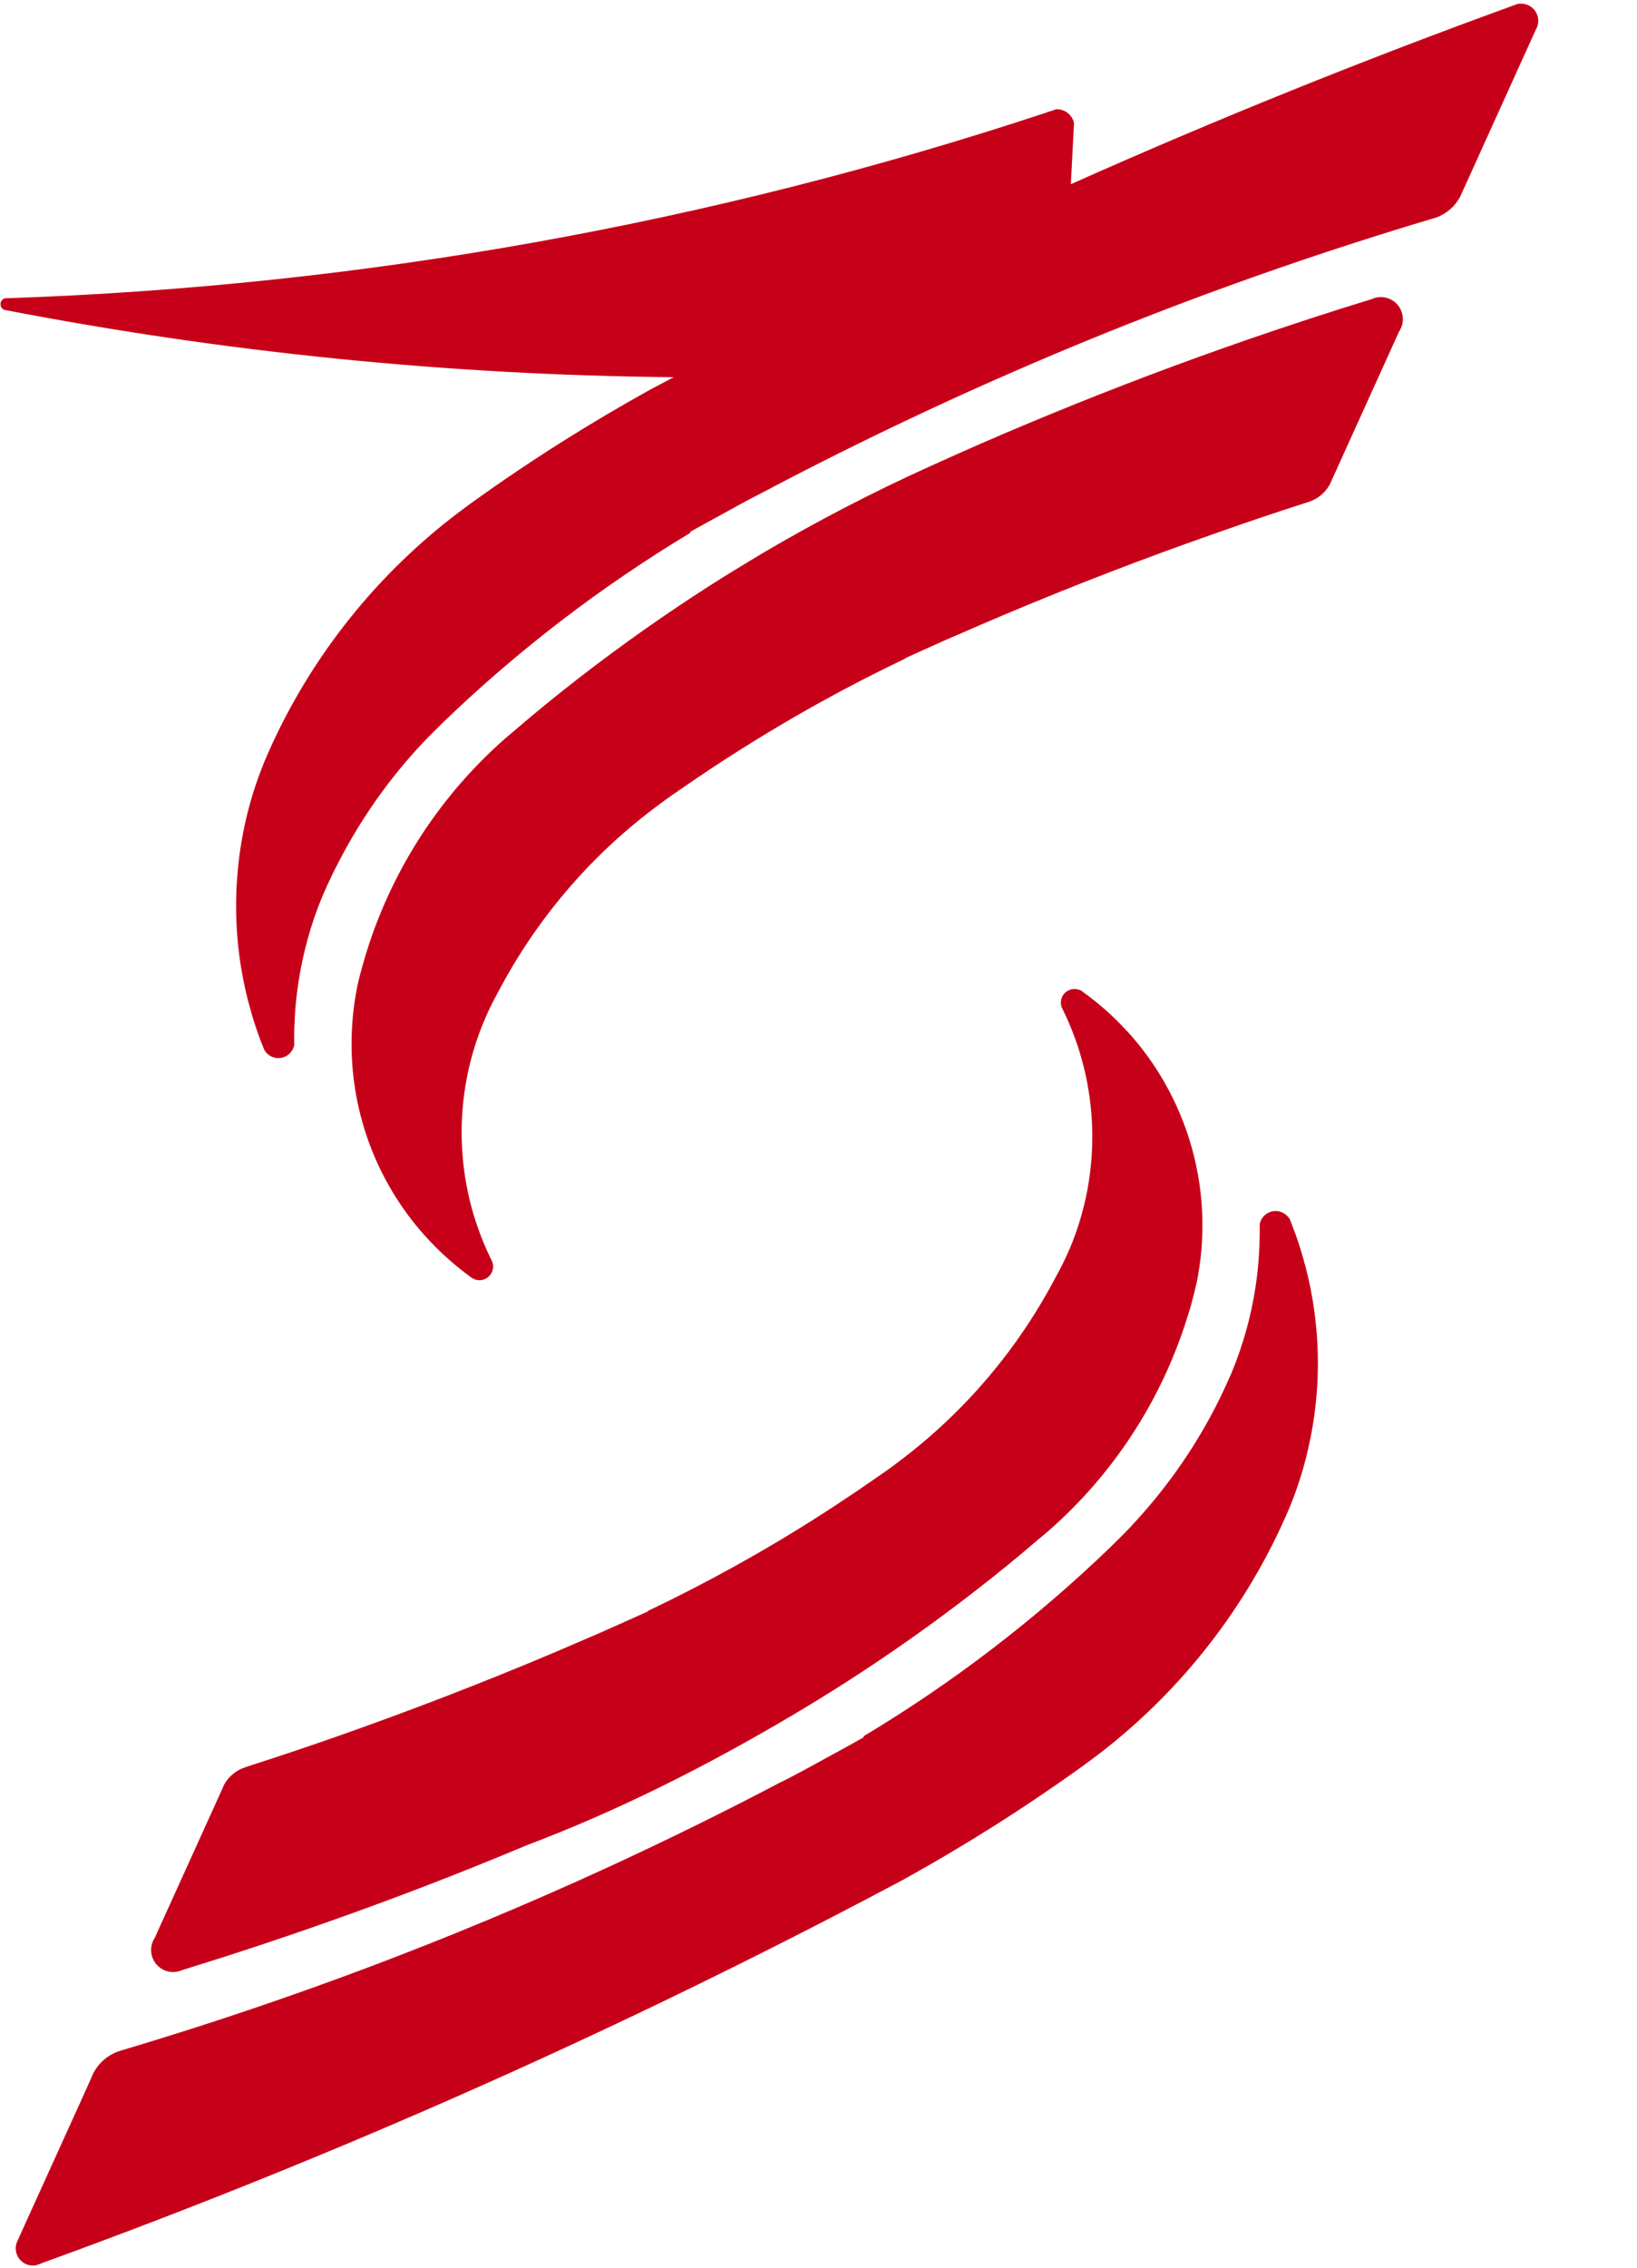 <?xml version="1.0" encoding="UTF-8"?>
<svg width="13px" height="18px" viewBox="0 0 13 18" version="1.1" xmlns="http://www.w3.org/2000/svg" xmlns:xlink="http://www.w3.org/1999/xlink">
    <!-- Generator: Sketch 58 (84663) - https://sketch.com -->
    <title>安恒信息Logo-单独龙标_画板 1</title>
    <desc>Created with Sketch.</desc>
    <g id="病毒查杀" stroke="none" stroke-width="1" fill="none" fill-rule="evenodd">
        <g id="病毒查杀_病毒库后台更新_安恒LOGO" transform="translate(-835, -646)" fill="#C70019" fill-rule="nonzero">
            <g id="编组" transform="translate(68, 47)">
                <g id="编组-8" transform="translate(255, 572)">
                    <g id="编组-6" transform="translate(464, 27)">
                        <g id="安恒信息Logo-单独龙标_画板-1" transform="translate(48, 0)">
                            <path d="M12.079,0.029 C12.07,0.029 12.061,0.029 12.052,0.031 C12.051,0.031 12.051,0.031 12.05,0.032 C12.039,0.036 12.028,0.04 12.017,0.044 C12.016,0.044 12.015,0.044 12.014,0.045 C10.824,0.477 9.654,0.949 8.504,1.462 L8.525,1.055 L8.529,0.975 C8.514,0.912 8.457,0.867 8.393,0.867 C8.39,0.867 8.388,0.867 8.386,0.868 C8.362,0.876 8.338,0.884 8.314,0.891 C8.314,0.892 8.314,0.892 8.314,0.892 C5.648,1.775 2.869,2.271 0.062,2.367 C0.062,2.367 0.062,2.367 0.062,2.367 C0.055,2.367 0.047,2.367 0.04,2.367 C0.019,2.373 0.004,2.392 0.004,2.413 C0.003,2.435 0.018,2.455 0.039,2.461 C0.042,2.461 0.045,2.462 0.047,2.462 C1.789,2.798 3.558,2.976 5.332,2.994 L5.332,2.994 L5.336,2.994 C5.339,2.994 5.342,2.995 5.345,2.995 L5.345,2.994 L5.349,2.994 L5.349,2.995 C5.29,3.026 5.231,3.057 5.172,3.088 C4.684,3.358 4.211,3.656 3.758,3.982 C3.741,3.994 3.724,4.006 3.707,4.019 C3.049,4.5 2.522,5.138 2.175,5.876 C2.174,5.879 2.173,5.881 2.171,5.884 C2.155,5.919 2.139,5.955 2.123,5.991 C2.117,6.005 2.111,6.019 2.105,6.033 C2.103,6.037 2.101,6.041 2.1,6.045 C2.034,6.206 1.982,6.371 1.945,6.541 C1.916,6.675 1.895,6.812 1.885,6.949 C1.878,7.029 1.875,7.109 1.875,7.191 C1.875,7.355 1.888,7.519 1.915,7.682 C1.934,7.799 1.96,7.914 1.993,8.028 C2.011,8.093 2.032,8.157 2.055,8.22 C2.064,8.247 2.074,8.273 2.085,8.299 L2.085,8.3 C2.09,8.312 2.095,8.324 2.1,8.336 C2.127,8.382 2.18,8.406 2.232,8.397 C2.284,8.388 2.326,8.348 2.337,8.296 C2.336,8.278 2.336,8.26 2.336,8.242 L2.336,8.24 C2.336,8.163 2.34,8.087 2.345,8.012 C2.36,7.826 2.392,7.642 2.441,7.463 C2.473,7.345 2.512,7.23 2.559,7.117 C2.584,7.059 2.61,7.001 2.638,6.944 C2.646,6.927 2.654,6.91 2.663,6.894 C2.834,6.551 3.051,6.233 3.308,5.95 C3.341,5.914 3.375,5.878 3.409,5.843 C3.446,5.807 3.482,5.77 3.519,5.734 C4.116,5.158 4.777,4.653 5.488,4.226 C5.484,4.225 5.48,4.224 5.476,4.224 C5.575,4.169 5.674,4.114 5.773,4.061 C5.778,4.058 5.782,4.056 5.787,4.053 C5.898,3.991 6.01,3.932 6.123,3.874 C6.127,3.872 6.13,3.87 6.134,3.868 C6.591,3.628 7.054,3.401 7.524,3.185 C7.744,3.084 7.965,2.986 8.188,2.89 C9.221,2.446 10.28,2.063 11.357,1.741 C11.374,1.736 11.391,1.731 11.408,1.726 C11.488,1.696 11.554,1.638 11.595,1.563 L11.597,1.558 L11.614,1.521 L11.701,1.329 L12.199,0.23 L12.207,0.213 C12.213,0.198 12.216,0.181 12.216,0.165 C12.216,0.129 12.201,0.094 12.176,0.069 C12.15,0.043 12.115,0.029 12.079,0.029 L12.079,0.029 Z" id="路径"></path>
                            <path d="M10.966,2.358 C10.957,2.358 10.947,2.359 10.938,2.36 C10.922,2.363 10.908,2.367 10.894,2.374 C10.566,2.474 10.241,2.581 9.918,2.692 C9.848,2.716 9.778,2.741 9.707,2.766 C9.186,2.95 8.672,3.149 8.165,3.361 C7.909,3.468 7.655,3.579 7.404,3.693 C7.398,3.696 7.391,3.698 7.386,3.701 C6.928,3.908 6.481,4.14 6.049,4.395 C5.907,4.48 5.766,4.566 5.628,4.654 C5.274,4.881 4.933,5.122 4.602,5.378 C4.432,5.51 4.264,5.646 4.1,5.787 C4.072,5.81 4.044,5.834 4.016,5.858 C3.504,6.306 3.124,6.886 2.918,7.534 C2.907,7.568 2.897,7.602 2.887,7.637 C2.869,7.698 2.853,7.759 2.839,7.821 C2.838,7.825 2.838,7.828 2.837,7.831 C2.807,7.981 2.792,8.133 2.792,8.285 C2.791,8.841 2.994,9.378 3.362,9.795 C3.393,9.83 3.425,9.864 3.458,9.897 C3.544,9.983 3.636,10.062 3.734,10.134 C3.74,10.138 3.745,10.142 3.751,10.146 C3.768,10.156 3.787,10.162 3.807,10.162 C3.867,10.162 3.916,10.113 3.916,10.053 L3.916,10.051 C3.916,10.038 3.913,10.026 3.909,10.014 C3.906,10.009 3.903,10.004 3.901,9.998 C3.606,9.399 3.588,8.701 3.851,8.088 C3.881,8.017 3.915,7.948 3.953,7.88 C4.253,7.307 4.676,6.807 5.193,6.417 C5.258,6.367 5.325,6.319 5.393,6.273 C5.487,6.208 5.582,6.143 5.678,6.08 C5.951,5.901 6.23,5.732 6.517,5.573 C6.739,5.45 6.964,5.335 7.194,5.225 C7.193,5.225 7.192,5.223 7.192,5.223 C7.291,5.178 7.39,5.133 7.489,5.089 C7.495,5.086 7.501,5.084 7.506,5.081 C7.537,5.068 7.568,5.054 7.6,5.041 C7.718,4.989 7.837,4.938 7.955,4.888 C8.52,4.649 9.094,4.428 9.676,4.225 C9.91,4.142 10.146,4.063 10.383,3.987 C10.387,3.986 10.392,3.984 10.396,3.983 C10.467,3.959 10.526,3.909 10.561,3.844 L10.563,3.84 L10.576,3.811 L11.089,2.679 L11.111,2.631 L11.112,2.63 C11.115,2.625 11.118,2.62 11.12,2.615 C11.126,2.604 11.131,2.592 11.135,2.579 C11.139,2.564 11.141,2.549 11.141,2.533 C11.141,2.519 11.139,2.504 11.135,2.49 C11.116,2.413 11.046,2.358 10.966,2.358 Z" id="路径"></path>
                            <path d="M4.834,12.93 C4.803,12.944 4.772,12.958 4.741,12.971 C4.623,13.022 4.504,13.073 4.385,13.124 C3.82,13.362 3.247,13.583 2.665,13.787 C2.431,13.869 2.195,13.948 1.958,14.024 C1.954,14.026 1.949,14.027 1.945,14.029 C1.874,14.052 1.815,14.102 1.779,14.167 L1.777,14.172 L1.765,14.2 L1.251,15.333 L1.23,15.38 L1.229,15.382 C1.226,15.386 1.223,15.391 1.22,15.396 C1.214,15.407 1.209,15.42 1.206,15.432 C1.202,15.447 1.2,15.463 1.2,15.478 C1.2,15.525 1.218,15.569 1.251,15.602 C1.284,15.635 1.328,15.653 1.374,15.653 C1.4,15.653 1.426,15.648 1.449,15.637 C1.847,15.514 2.242,15.384 2.633,15.245 C3.154,15.061 3.668,14.863 4.175,14.65 C4.921,14.368 5.614,14.016 6.291,13.616 C6.433,13.532 6.574,13.445 6.712,13.357 C7.065,13.131 7.407,12.89 7.738,12.633 C7.909,12.501 8.076,12.365 8.24,12.224 C8.269,12.201 8.297,12.177 8.325,12.153 C8.837,11.705 9.216,11.126 9.422,10.478 C9.433,10.443 9.444,10.409 9.454,10.375 C9.471,10.314 9.487,10.252 9.501,10.19 C9.502,10.188 9.503,10.185 9.503,10.183 C9.646,9.482 9.452,8.754 8.98,8.217 C8.948,8.182 8.916,8.148 8.883,8.114 C8.797,8.028 8.704,7.949 8.606,7.878 C8.601,7.873 8.595,7.87 8.589,7.865 C8.572,7.855 8.553,7.85 8.533,7.85 C8.473,7.85 8.425,7.898 8.425,7.958 L8.425,7.96 C8.425,7.972 8.427,7.984 8.431,7.995 C8.434,8.002 8.438,8.009 8.441,8.015 C8.732,8.61 8.752,9.301 8.495,9.912 C8.494,9.914 8.493,9.916 8.492,9.918 C8.461,9.99 8.426,10.062 8.387,10.131 C8.086,10.707 7.661,11.208 7.141,11.599 C7.078,11.648 7.013,11.693 6.947,11.738 C6.853,11.804 6.758,11.868 6.662,11.931 C6.39,12.111 6.11,12.28 5.824,12.438 C5.602,12.561 5.376,12.677 5.147,12.786 C5.147,12.787 5.148,12.788 5.149,12.789 C5.05,12.834 4.951,12.878 4.852,12.922 C4.846,12.925 4.84,12.927 4.834,12.93 Z" id="路径"></path>
                            <path d="M10.348,9.983 C10.329,9.918 10.309,9.854 10.286,9.791 C10.276,9.765 10.266,9.738 10.256,9.712 C10.256,9.712 10.256,9.711 10.256,9.711 C10.251,9.699 10.246,9.687 10.241,9.675 C10.213,9.63 10.161,9.606 10.109,9.614 C10.056,9.623 10.015,9.663 10.004,9.715 C10.004,9.733 10.004,9.751 10.004,9.77 L10.004,9.77 C10.004,9.848 10.001,9.924 9.995,10 C9.981,10.185 9.949,10.369 9.9,10.548 C9.867,10.668 9.827,10.785 9.779,10.9 C9.754,10.956 9.729,11.013 9.702,11.068 C9.696,11.082 9.688,11.097 9.681,11.112 C9.51,11.457 9.291,11.776 9.032,12.061 C8.999,12.098 8.966,12.133 8.931,12.169 C8.895,12.205 8.859,12.241 8.822,12.277 C8.225,12.853 7.564,13.359 6.852,13.785 C6.856,13.786 6.86,13.787 6.864,13.787 C6.766,13.843 6.667,13.897 6.567,13.951 C6.563,13.953 6.558,13.956 6.554,13.958 C6.443,14.02 6.331,14.08 6.218,14.138 C6.214,14.14 6.21,14.141 6.206,14.143 C5.75,14.383 5.286,14.611 4.816,14.827 C3.573,15.398 2.29,15.88 0.979,16.271 C0.965,16.276 0.951,16.28 0.937,16.284 L0.936,16.284 C0.855,16.314 0.787,16.372 0.746,16.448 L0.744,16.45 L0.725,16.493 L0.724,16.496 L0.64,16.682 L0.141,17.782 L0.134,17.798 C0.128,17.813 0.125,17.83 0.125,17.846 C0.125,17.883 0.139,17.917 0.165,17.943 C0.19,17.968 0.225,17.983 0.261,17.983 C0.27,17.983 0.28,17.982 0.289,17.98 C0.301,17.976 0.313,17.972 0.326,17.967 L0.326,17.966 C2.482,17.184 4.585,16.263 6.623,15.209 C6.623,15.209 6.624,15.208 6.625,15.208 C6.806,15.114 6.988,15.019 7.168,14.923 C7.657,14.653 8.129,14.355 8.583,14.029 C8.599,14.018 8.614,14.007 8.63,13.995 C9.29,13.514 9.818,12.875 10.165,12.136 C10.167,12.133 10.168,12.13 10.169,12.127 C10.194,12.075 10.217,12.022 10.24,11.968 C10.246,11.955 10.251,11.942 10.256,11.929 C10.315,11.78 10.361,11.627 10.395,11.471 C10.425,11.336 10.445,11.2 10.456,11.062 C10.463,10.983 10.466,10.902 10.466,10.82 C10.466,10.656 10.452,10.492 10.426,10.33 C10.407,10.213 10.381,10.097 10.348,9.983 Z" id="路径"></path>
                        </g>
                    </g>
                </g>
            </g>
        </g>
    </g>
</svg>